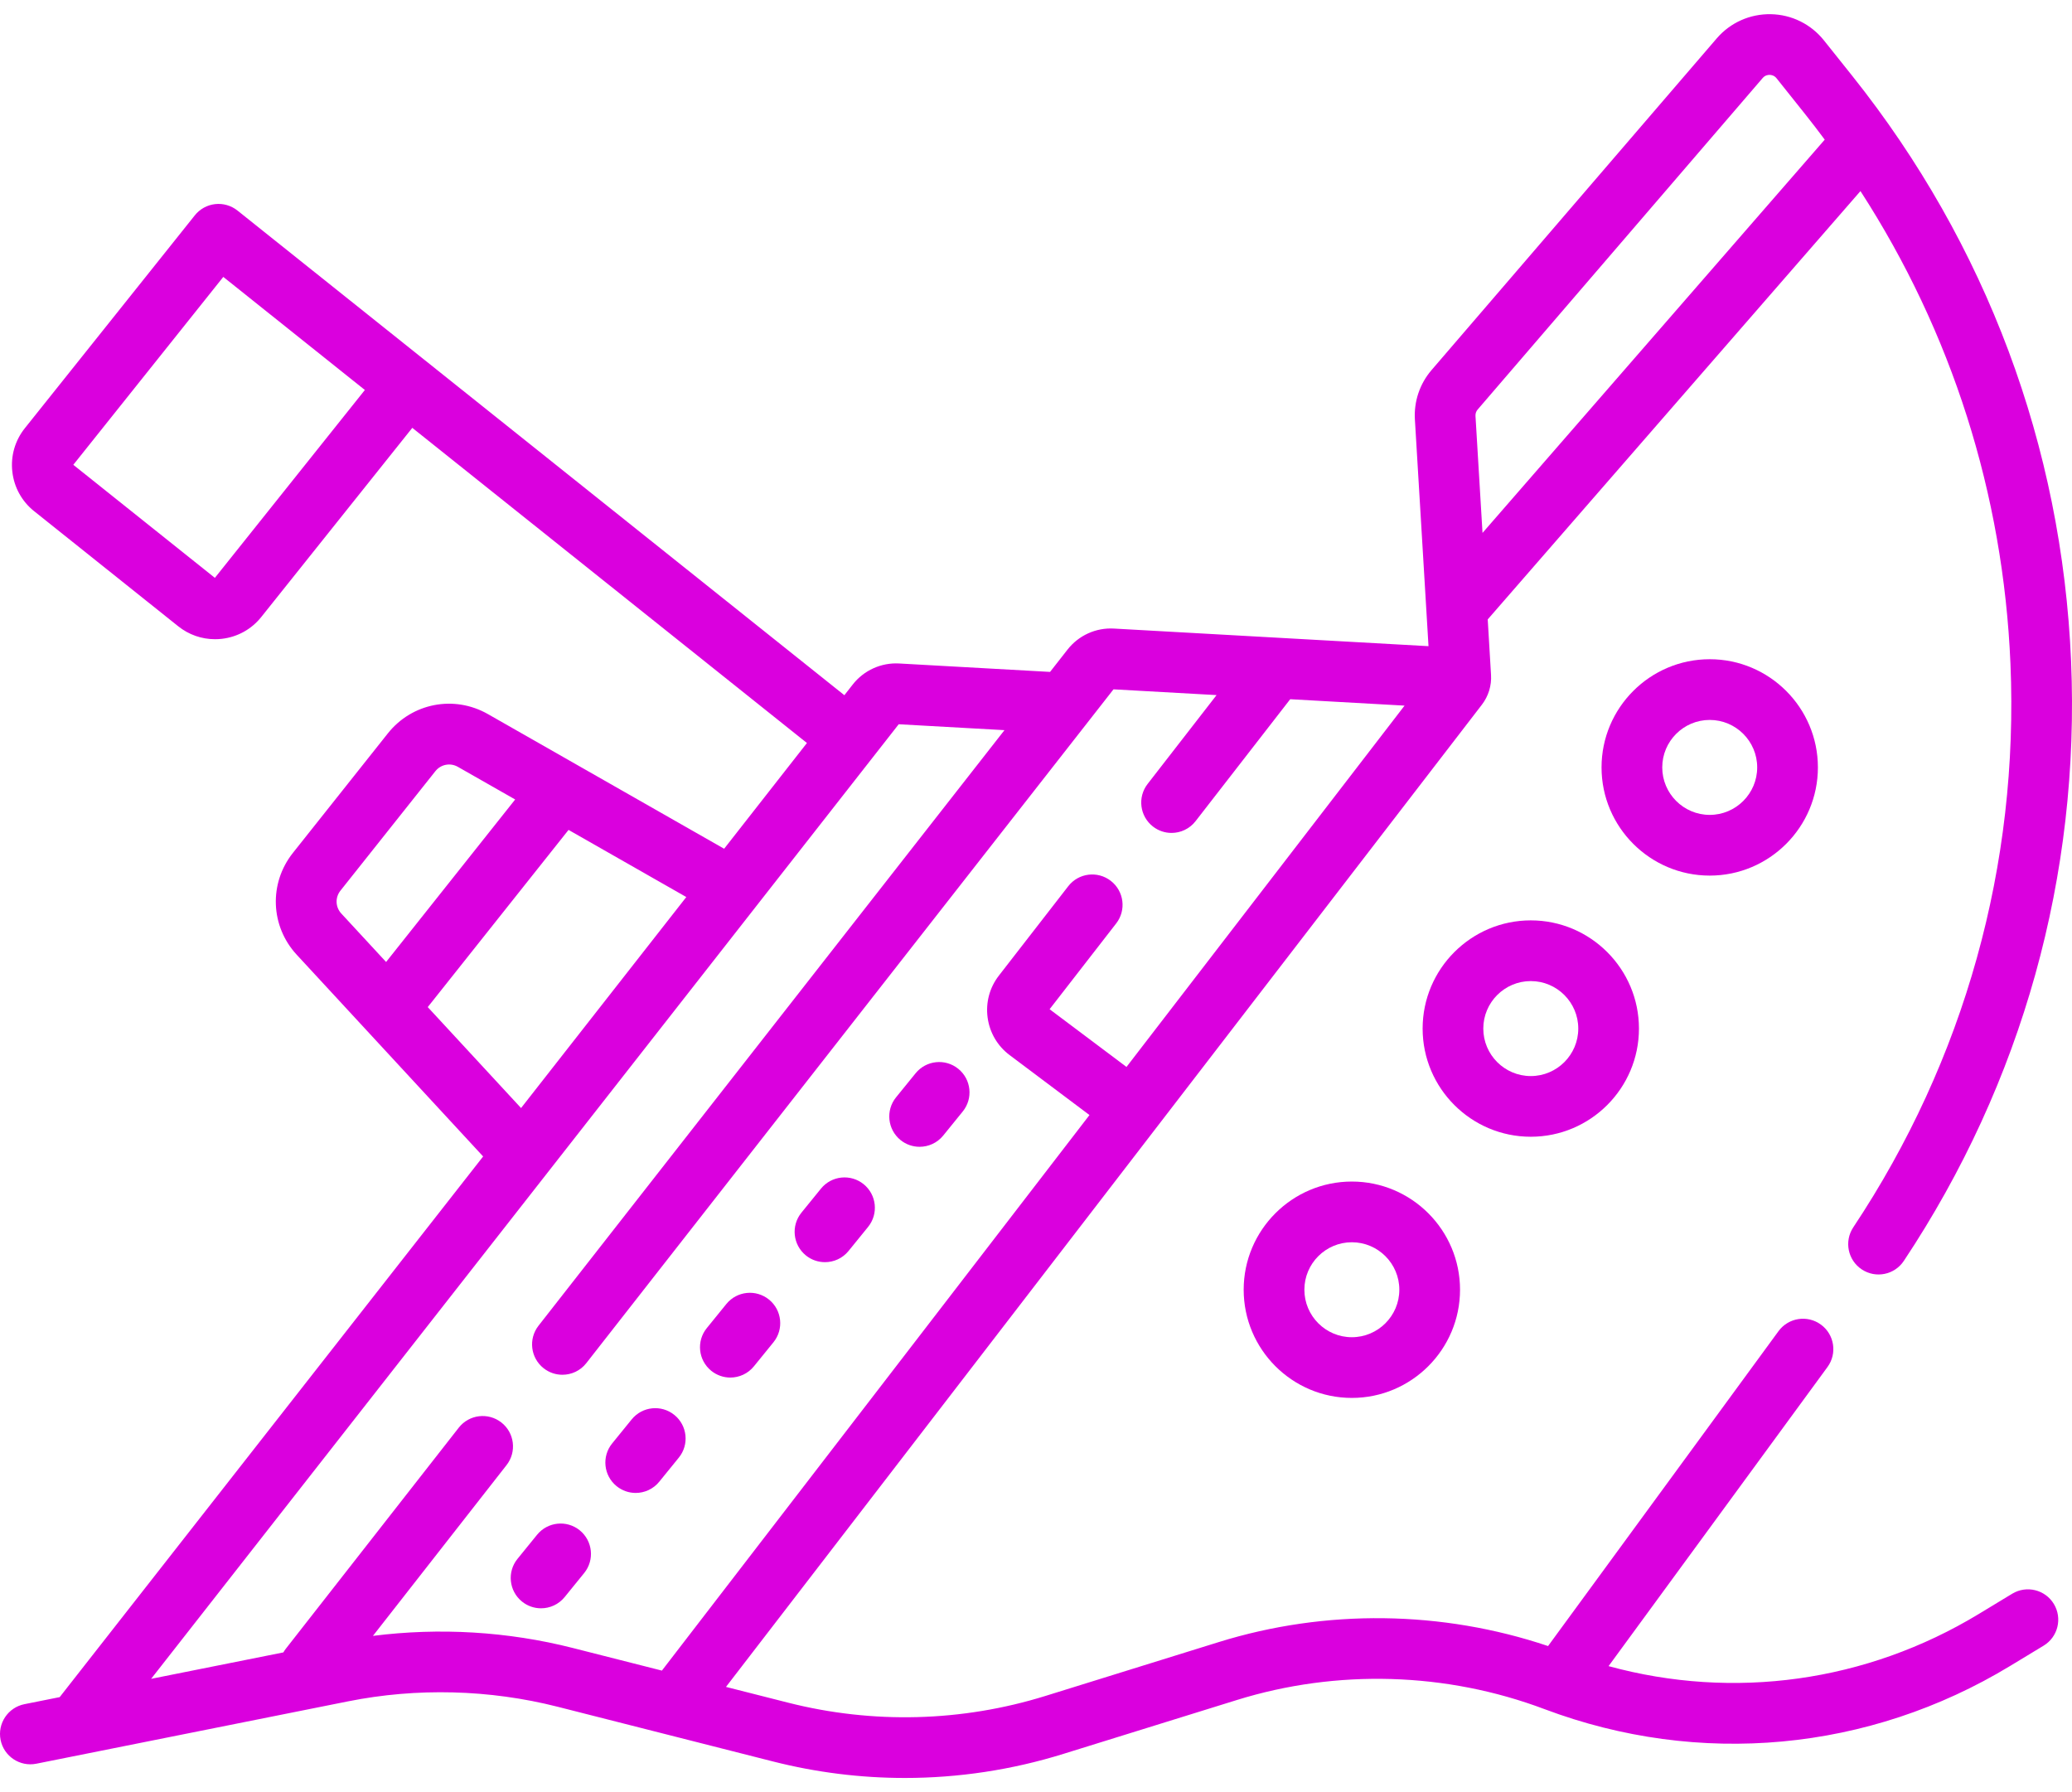<svg width="74" height="64" viewBox="0 0 74 64" fill="none" xmlns="http://www.w3.org/2000/svg">
<path d="M71.863 56.915L70.667 57.64C66.653 60.072 61.916 60.722 57.449 59.5L65.267 48.819C65.621 48.336 65.516 47.657 65.033 47.304C64.55 46.95 63.872 47.055 63.518 47.538L55.288 58.783C51.498 57.509 47.348 57.454 43.525 58.642L37.339 60.564C34.355 61.491 31.176 61.574 28.146 60.805L25.928 60.242L52.925 25.165C53.158 24.861 53.275 24.483 53.251 24.102L53.133 22.12L66.445 6.824C69.704 11.862 71.544 17.633 71.802 23.699C72.106 30.886 70.165 37.847 66.189 43.829C65.857 44.328 65.993 45.001 66.491 45.332C66.99 45.664 67.662 45.528 67.994 45.029C72.226 38.663 74.291 31.255 73.967 23.607C73.642 15.937 70.939 8.71 66.151 2.708L65.141 1.443C64.678 0.862 63.986 0.52 63.243 0.507C62.5 0.494 61.795 0.808 61.311 1.372L51.129 13.213C50.705 13.706 50.493 14.335 50.532 14.984L51.018 23.076L45.644 22.775C45.644 22.775 45.644 22.775 45.644 22.775L39.784 22.447C39.139 22.41 38.522 22.692 38.126 23.198L37.502 23.995L32.114 23.694C31.472 23.658 30.852 23.938 30.455 24.445L30.156 24.827L8.481 7.519C8.256 7.34 7.969 7.257 7.684 7.289C7.398 7.321 7.137 7.465 6.958 7.69L0.888 15.291C0.536 15.731 0.377 16.282 0.44 16.843C0.503 17.403 0.78 17.905 1.22 18.256L6.366 22.366C6.743 22.667 7.202 22.827 7.679 22.827C7.758 22.827 7.838 22.823 7.918 22.814C8.478 22.751 8.98 22.474 9.332 22.033L14.725 15.279L28.819 26.534L25.862 30.31L17.425 25.501C16.218 24.814 14.715 25.104 13.851 26.191L10.462 30.457C9.598 31.545 9.655 33.075 10.597 34.095L17.255 41.299L2.132 60.607L0.872 60.859C0.285 60.977 -0.096 61.548 0.021 62.135C0.139 62.722 0.71 63.102 1.297 62.985L12.426 60.759C14.89 60.266 17.48 60.333 19.916 60.951L27.612 62.906C29.157 63.298 30.736 63.494 32.315 63.494C34.227 63.494 36.138 63.207 37.982 62.633L44.168 60.712C47.747 59.599 51.651 59.714 55.159 61.035C60.682 63.114 66.744 62.553 71.79 59.494L72.987 58.769C73.499 58.458 73.662 57.792 73.352 57.28C73.042 56.768 72.376 56.605 71.863 56.915ZM7.674 20.636L2.618 16.599L7.975 9.889L13.031 13.927L7.674 20.636ZM52.773 14.626L62.954 2.785C63.039 2.686 63.145 2.673 63.202 2.674C63.259 2.675 63.365 2.692 63.447 2.794L64.456 4.059C64.7 4.365 64.937 4.675 65.169 4.987L52.947 19.031L52.696 14.854C52.691 14.771 52.718 14.689 52.773 14.626ZM12.159 31.806L15.549 27.54C15.743 27.296 16.081 27.23 16.352 27.385L18.399 28.551L13.789 34.354L12.189 32.623C11.977 32.394 11.965 32.05 12.159 31.806ZM15.277 35.965L20.305 29.637L24.511 32.035L18.609 39.57L15.277 35.965ZM13.319 58.42L18.091 52.321C18.46 51.849 18.377 51.168 17.906 50.799C17.434 50.43 16.753 50.513 16.384 50.985L10.204 58.884C10.172 58.924 10.145 58.967 10.12 59.01L5.397 59.954L32.097 25.864L35.874 26.075L19.233 47.343C18.864 47.815 18.947 48.496 19.419 48.865C19.617 49.02 19.852 49.095 20.086 49.095C20.408 49.095 20.727 48.953 20.94 48.679L39.768 24.617L43.449 24.823L40.986 27.996C40.619 28.469 40.705 29.15 41.177 29.517C41.375 29.671 41.609 29.745 41.841 29.745C42.164 29.745 42.484 29.601 42.698 29.326L46.079 24.97L50.163 25.199L40.232 38.102L37.486 36.041L39.864 32.977C40.231 32.505 40.145 31.824 39.672 31.457C39.199 31.09 38.519 31.175 38.152 31.648L35.677 34.837C35.343 35.266 35.2 35.8 35.272 36.338C35.345 36.877 35.624 37.354 36.059 37.68L38.91 39.82L23.639 59.66L20.449 58.85C18.133 58.262 15.693 58.118 13.319 58.42Z" fill="#DA00DE"/>
<path d="M32.16 40.712C32.361 40.875 32.603 40.954 32.843 40.954C33.158 40.954 33.471 40.817 33.685 40.554L34.383 39.694C34.76 39.23 34.69 38.547 34.225 38.17C33.76 37.792 33.078 37.863 32.7 38.328L32.002 39.187C31.625 39.651 31.696 40.334 32.16 40.712Z" fill="#DA00DE"/>
<path d="M28.78 44.832C28.981 44.995 29.223 45.074 29.463 45.074C29.778 45.074 30.091 44.938 30.305 44.674L31.003 43.815C31.38 43.35 31.31 42.668 30.845 42.29C30.38 41.913 29.698 41.983 29.32 42.448L28.622 43.307C28.245 43.772 28.316 44.454 28.78 44.832Z" fill="#DA00DE"/>
<path d="M25.4 48.952C25.601 49.115 25.843 49.195 26.083 49.195C26.398 49.195 26.711 49.058 26.925 48.794L27.623 47.935C28 47.471 27.93 46.788 27.465 46.411C27 46.033 26.318 46.104 25.941 46.568L25.243 47.428C24.865 47.892 24.936 48.575 25.4 48.952Z" fill="#DA00DE"/>
<path d="M24.243 52.055C24.621 51.591 24.55 50.908 24.086 50.531C23.621 50.153 22.939 50.224 22.561 50.688L21.863 51.547C21.485 52.012 21.556 52.695 22.02 53.072C22.221 53.235 22.463 53.315 22.703 53.315C23.018 53.315 23.331 53.178 23.545 52.914L24.243 52.055Z" fill="#DA00DE"/>
<path d="M20.706 54.651C20.241 54.273 19.559 54.344 19.181 54.809L18.483 55.668C18.105 56.132 18.176 56.815 18.641 57.193C18.842 57.356 19.083 57.435 19.323 57.435C19.639 57.435 19.951 57.298 20.165 57.035L20.863 56.176C21.241 55.711 21.17 55.029 20.706 54.651Z" fill="#DA00DE"/>
<path d="M64.925 27.405C64.925 25.275 63.192 23.542 61.062 23.542C58.931 23.542 57.198 25.275 57.198 27.405C57.198 29.535 58.931 31.269 61.062 31.269C63.192 31.269 64.925 29.535 64.925 27.405ZM59.366 27.405C59.366 26.47 60.127 25.71 61.061 25.71C61.996 25.71 62.757 26.47 62.757 27.405C62.757 28.34 61.996 29.101 61.061 29.101C60.127 29.101 59.366 28.34 59.366 27.405Z" fill="#DA00DE"/>
<path d="M58.534 36.732C58.534 34.602 56.801 32.868 54.671 32.868C52.541 32.868 50.808 34.602 50.808 36.732C50.808 38.862 52.541 40.595 54.671 40.595C56.801 40.595 58.534 38.862 58.534 36.732ZM52.975 36.732C52.975 35.797 53.736 35.036 54.671 35.036C55.606 35.036 56.367 35.797 56.367 36.732C56.367 37.667 55.606 38.428 54.671 38.428C53.736 38.428 52.975 37.667 52.975 36.732Z" fill="#DA00DE"/>
<path d="M48.28 42.195C46.15 42.195 44.417 43.928 44.417 46.058C44.417 48.189 46.15 49.922 48.28 49.922C50.41 49.922 52.144 48.189 52.144 46.058C52.144 43.928 50.411 42.195 48.28 42.195ZM48.28 47.754C47.345 47.754 46.585 46.993 46.585 46.058C46.585 45.123 47.345 44.363 48.28 44.363C49.215 44.363 49.976 45.123 49.976 46.058C49.976 46.993 49.215 47.754 48.28 47.754Z" fill="#DA00DE"/>
</svg>

